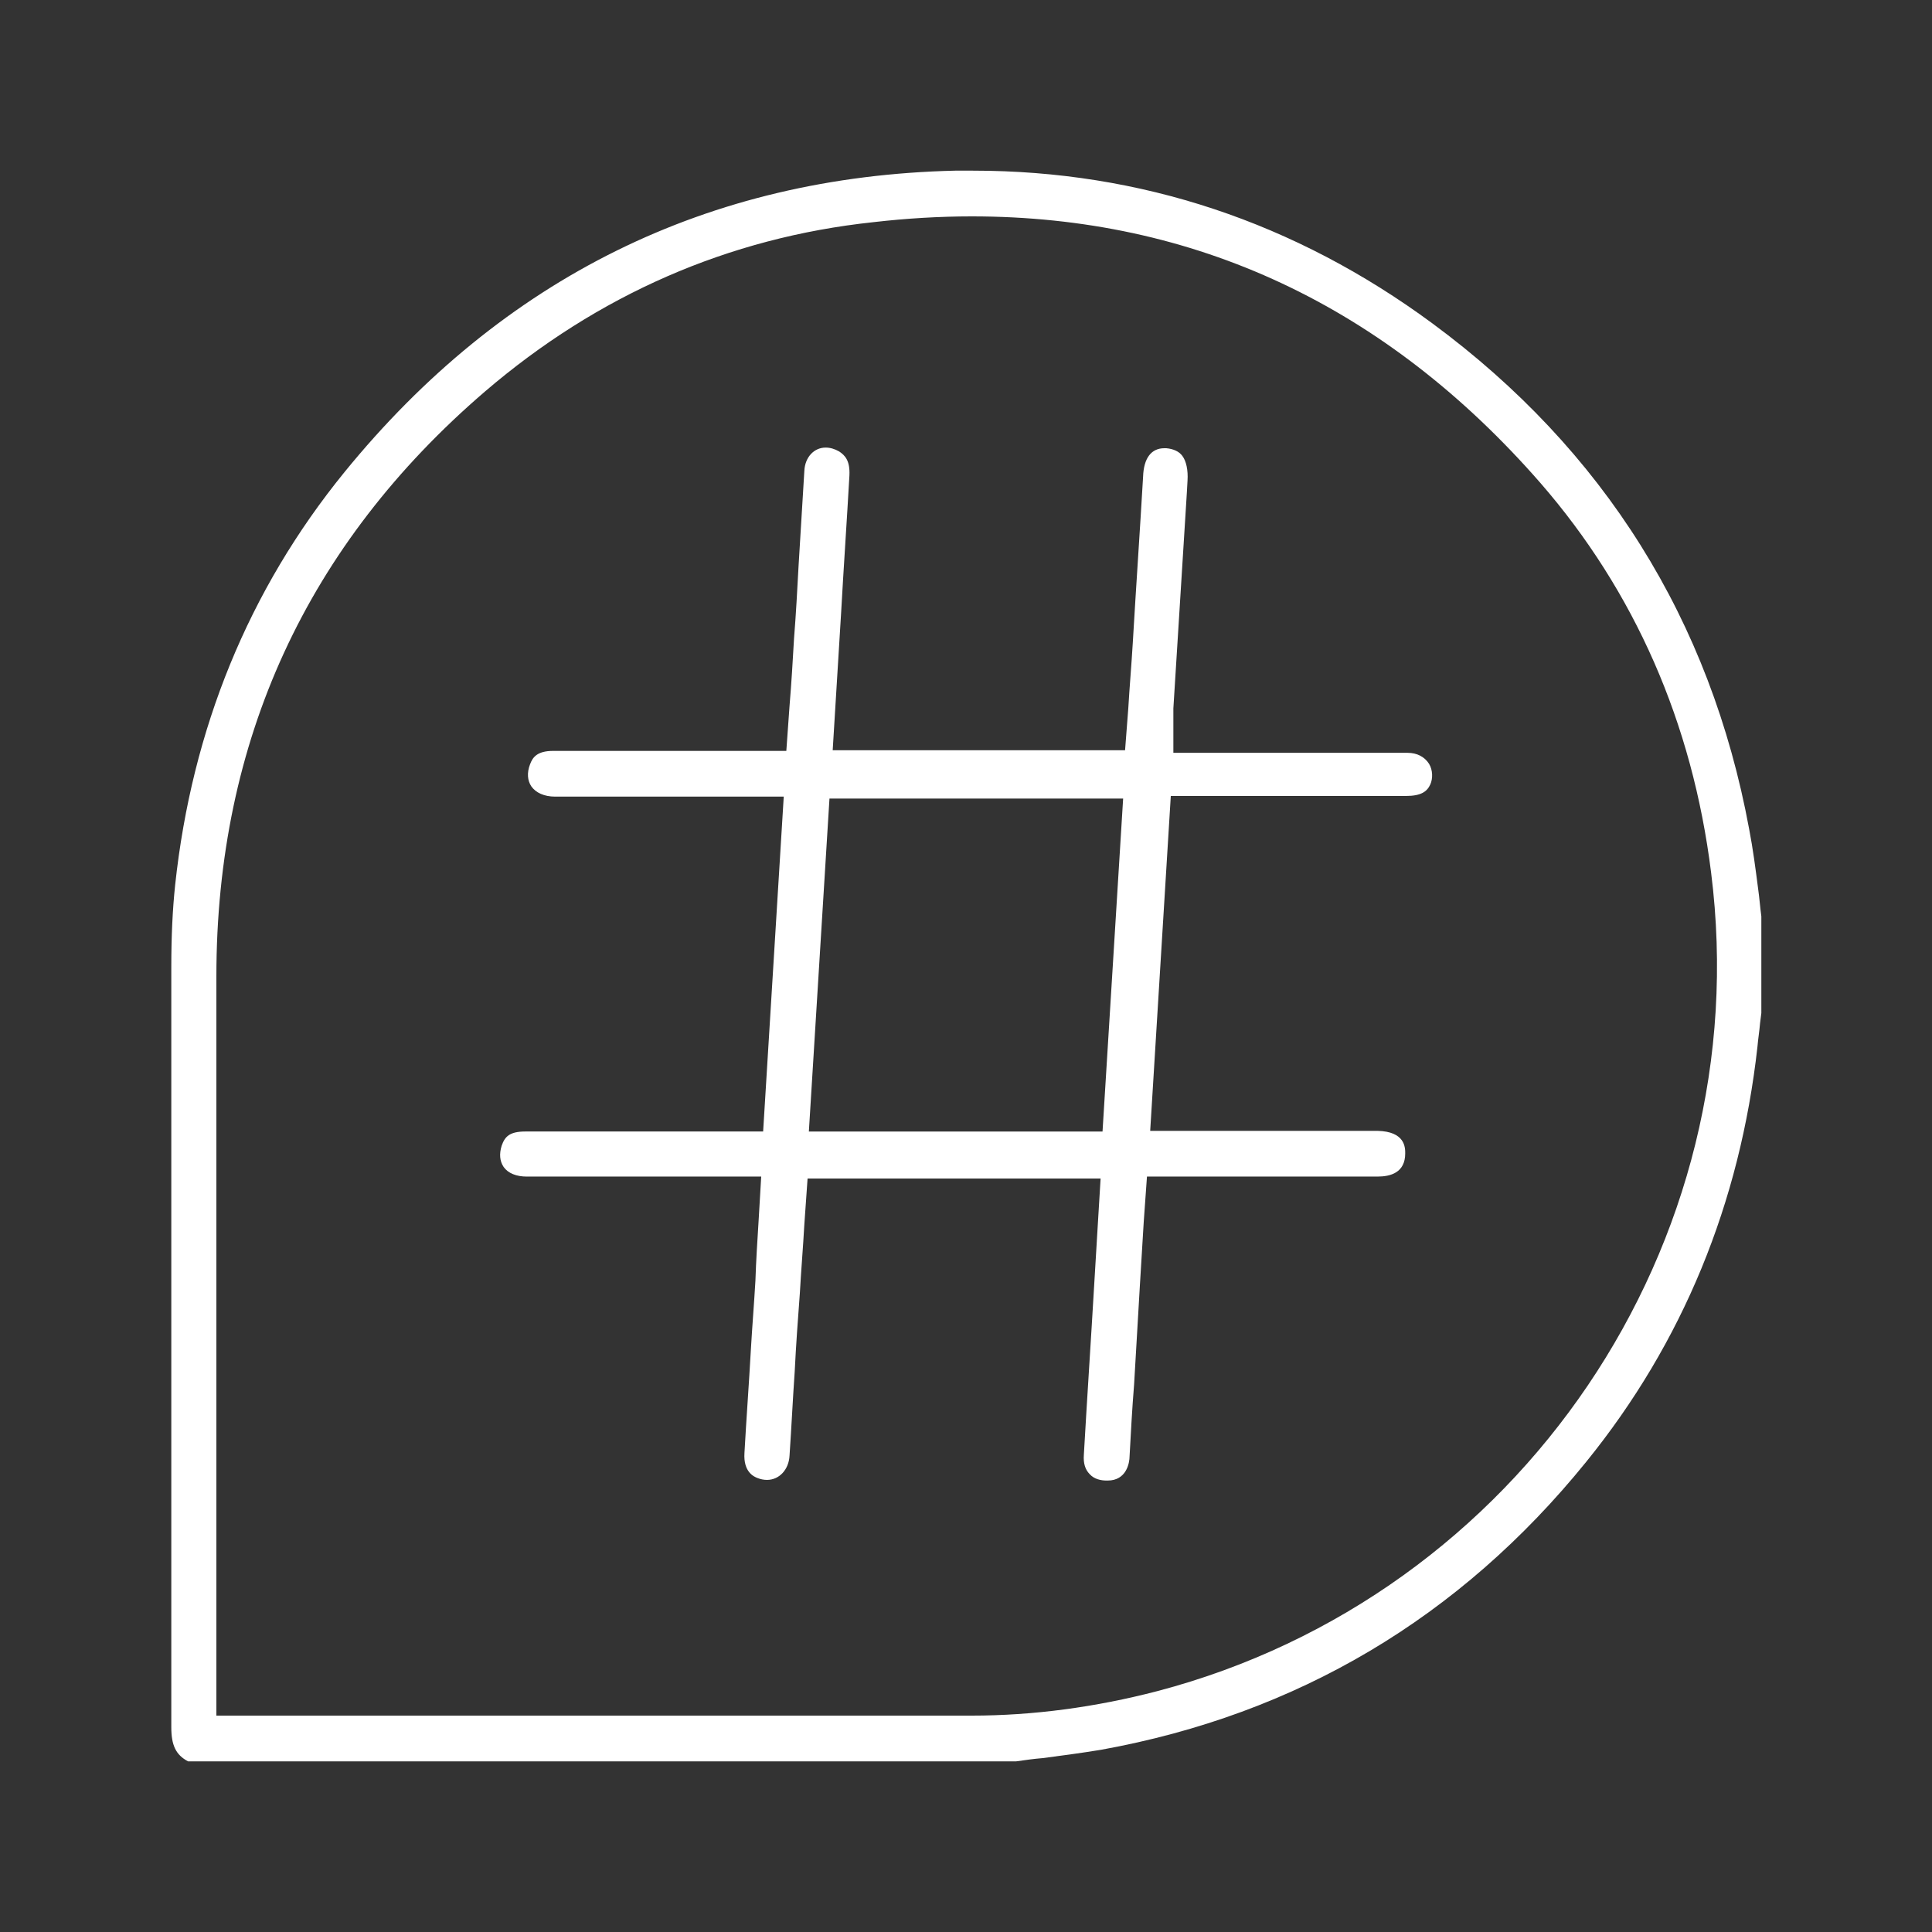 <?xml version="1.0" encoding="utf-8"?>
<!-- Generator: Adobe Illustrator 26.3.1, SVG Export Plug-In . SVG Version: 6.00 Build 0)  -->
<svg version="1.1" id="Layer_1" xmlns="http://www.w3.org/2000/svg" xmlns:xlink="http://www.w3.org/1999/xlink" x="0px" y="0px"
	 viewBox="0 0 300 300" style="enable-background:new 0 0 300 300;" xml:space="preserve">
<rect x="0" y="0" width="300" height="300" fill="#333333" stroke="none"/>
<style type="text/css">
	.st0{fill:#FFFFFF;}
</style>
<g>
	<g>
		<path class="st0" d="M273,138c-0.4-3.1-0.8-6.2-1.4-9.3c-6-32.4-22.5-58.8-49.2-78.5c-21.3-15.7-45.3-23.7-71.3-23.7
			c-0.9,0-1.9,0-2.8,0C110,27.4,78.1,43.1,53.5,73.3c-14.9,18.3-23.7,39.9-26.3,64.1c-0.4,3.8-0.6,7.9-0.6,12.8
			c0,16.7,0,33.5,0,50.2c0,22.6,0,45.2,0,67.8c0,2.8,0.7,4.3,2.6,5.3h128.6c1.4-0.2,2.8-0.4,4.1-0.5c3-0.4,6.1-0.8,9.1-1.3
			c30.4-5.5,55.7-20.5,75.3-44.7c15-18.5,23.9-40.2,26.6-64.5c0.1-1.2,0.3-2.4,0.4-3.6l0.2-1.6v-15C273.3,140.8,273.2,139.4,273,138
			z M33.6,266.5l0-38.9c0-25.3,0-50.7,0-76c0-36.6,14.1-67.1,41.7-90.8c17.5-15,37.8-23.9,60.3-26.3c5.2-0.6,10.3-0.9,15.3-0.9
			c34.6,0,64.3,13.9,88.3,41.4c14.6,16.8,23.6,37.2,26.5,60.5c7.3,57.7-29.7,112.3-86,127.1c-9.6,2.5-19.3,3.8-28.8,3.8
			c-17.3,0-34.7,0-52,0H33.6z"/>
	</g>
	<g>
		<path class="st0" d="M221.9,118.6c-0.7-1.1-1.9-1.7-3.3-1.7c-4.6,0-9.1,0-13.7,0l-22.7,0v-2.4c0-0.6,0-1.1,0-1.6c0-1,0-1.9,0-2.9
			c0.7-11.2,1.4-22.4,2.1-33.6l0.1-1.8c0.1-1.6-0.2-3-0.8-3.8c-0.5-0.7-1.4-1.1-2.5-1.2h-0.3c-2,0-3.2,1.5-3.3,4.4
			c-0.5,8.6-1.1,17.2-1.6,25.8c-0.2,3.4-0.5,6.8-0.7,10.2l-0.5,6.5h-45.4l1.3-21.2c0.4-7.2,0.9-14.4,1.3-21.5
			c0.1-2.3-0.7-3.1-1.6-3.7c-0.7-0.4-1.4-0.6-2.1-0.6c-1.8,0-3.2,1.5-3.3,3.6c-0.3,4.9-0.6,9.8-0.9,14.8c-0.2,3.7-0.4,7.5-0.7,11.2
			c-0.2,3.5-0.4,6.9-0.7,10.5l-0.5,7h-21.8c-4.8,0-9.6,0-14.4,0c-2.5,0-3.2,1-3.6,2.1c-0.5,1.3-0.4,2.5,0.2,3.4c0.7,1,2,1.6,3.7,1.6
			c4.1,0,8.2,0,12.3,0l23.2,0l-3.2,52l-22.3,0c-4.9,0-9.7,0-14.6,0c-2.5,0-3.2,0.8-3.7,2.2c-0.4,1.3-0.3,2.4,0.3,3.3
			c0.7,1,2,1.5,3.6,1.5c4.4,0,8.8,0,13.2,0l23.2,0l-0.4,6.8c-0.2,3.2-0.4,6.3-0.5,9.4c-0.2,3.5-0.5,7.1-0.7,10.6
			c-0.3,5.4-0.7,10.7-1,16.1c-0.2,3,1.5,3.7,2,3.9c0.5,0.2,1,0.3,1.5,0.3c1.9,0,3.4-1.6,3.5-3.8c0.3-4.4,0.5-8.7,0.8-13
			c0.2-4.1,0.5-8.2,0.8-12.2c0.2-3.6,0.5-7.1,0.7-10.7l0.5-7.1h45.5l-0.4,6.6l-0.6,10c-0.5,8.6-1.1,17.5-1.6,26.3
			c-0.1,1.3,0.2,2.3,0.9,3c0.7,0.8,1.8,1,2.6,1h0.2c2.9,0,3.4-2.7,3.4-3.8c0.2-3.7,0.4-7.4,0.7-11.1c0.3-5.1,0.6-10.3,0.9-15.4
			c0.2-3.3,0.4-6.5,0.6-9.9l0.5-7l22.1,0c4.6,0,9.1,0,13.7,0c2,0,4.3-0.6,4.3-3.6c0-0.9,0-3.4-4.3-3.5c-4.1,0-8.2,0-12.3,0l-23,0
			l3.2-52h13.8c0,0,18,0,22.7,0c2.4,0,3.3-0.7,3.8-1.8C222.5,120.9,222.5,119.6,221.9,118.6z M125.6,175.7l3.2-51.7h45.6l-3.2,51.7
			H125.6z"/>
	</g>
</g>
</svg>
